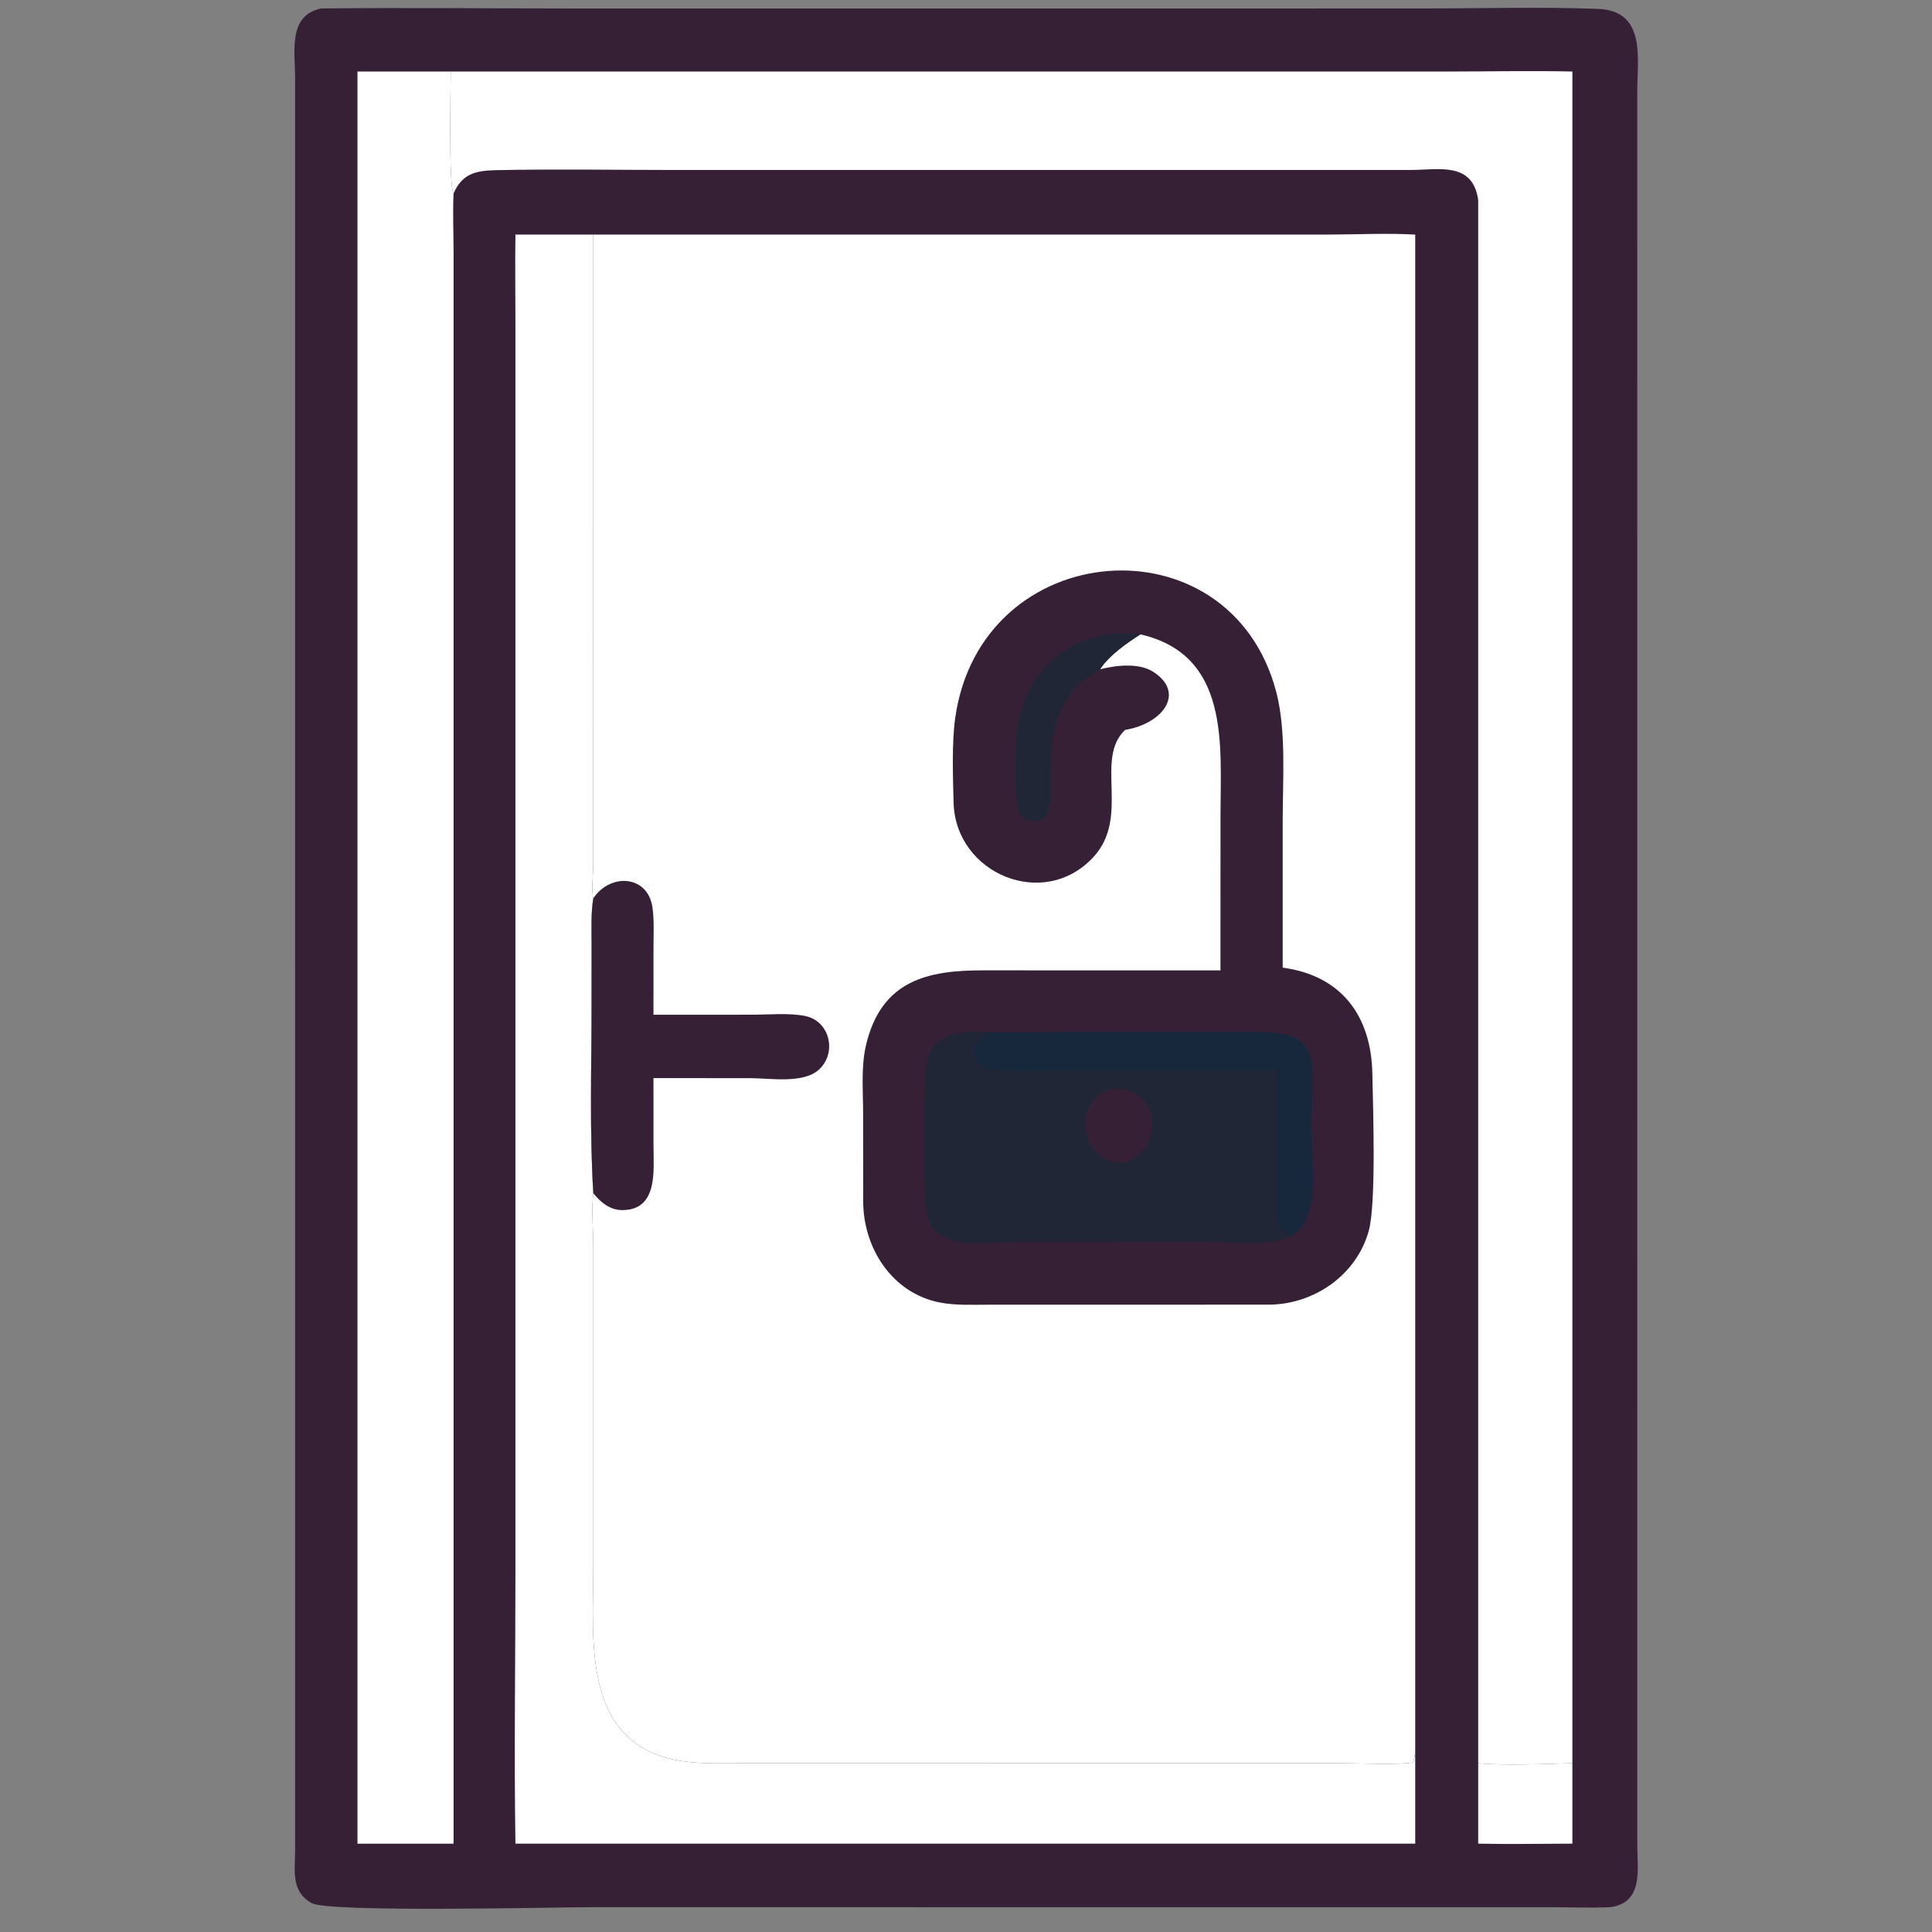 <svg width="52" height="52" viewBox="0 0 52 52" fill="none" xmlns="http://www.w3.org/2000/svg">
<rect x="0" y="0" width="52" height="52" fill="#808080" stroke="none"/>
<path d="M8.638 0.229C10.941 0.2 13.249 0.229 15.553 0.229L38.267 0.228C39.844 0.228 41.434 0.181 43.008 0.239C44.315 0.288 44.068 1.567 44.067 2.496L44.068 49.67C44.072 50.327 44.233 51.213 43.34 51.332C42.827 51.356 42.304 51.334 41.79 51.333L15.916 51.332C14.914 51.332 8.845 51.482 8.385 51.221C7.821 50.903 7.942 50.338 7.943 49.793L7.942 2.051C7.939 1.387 7.753 0.414 8.638 0.229Z" fill="#352036"/>
<path d="M42.321 47.455V49.622C41.477 49.623 40.63 49.641 39.786 49.622V47.455C40.376 47.527 41.71 47.476 42.321 47.455Z" fill="white"/>
<path d="M9.621 1.925H12.131C12.131 2.356 12.07 5.001 12.208 5.208C12.184 5.731 12.207 6.262 12.208 6.786V49.623H9.621V1.925Z" fill="white"/>
<path d="M13.873 6.314H15.969L15.968 23.254C15.968 23.482 15.913 23.986 15.969 24.178C15.903 24.576 15.923 24.997 15.922 25.4L15.922 27.061C15.921 28.74 15.866 30.441 15.969 32.116C15.916 32.523 15.968 33.14 15.969 33.57L15.969 42.146C15.969 44.155 15.625 47.052 18.45 47.413C18.993 47.482 19.557 47.457 20.104 47.457L36.055 47.456C36.434 47.457 37.757 47.506 38.037 47.435C38.071 47.342 38.071 47.256 38.091 47.162V49.622H13.873C13.834 47.187 13.873 44.744 13.873 42.307V8.733C13.873 7.927 13.86 7.12 13.873 6.314Z" fill="white"/>
<path d="M12.131 1.925L38.986 1.925C40.096 1.925 41.212 1.9 42.321 1.925V4.966V47.456C41.71 47.476 40.376 47.527 39.786 47.456V5.38C39.634 4.342 38.729 4.574 37.958 4.575L18.143 4.575C16.548 4.575 14.948 4.546 13.354 4.58C12.822 4.592 12.443 4.663 12.207 5.208C12.07 5.001 12.13 2.356 12.131 1.925Z" fill="white"/>
<path d="M15.969 6.314L35.741 6.313C36.518 6.313 37.316 6.27 38.091 6.314V47.162C38.071 47.256 38.071 47.342 38.037 47.435C37.757 47.506 36.434 47.457 36.055 47.456L20.104 47.457C19.557 47.457 18.994 47.482 18.45 47.413C15.625 47.052 15.969 44.155 15.969 42.146L15.969 33.57C15.968 33.14 15.916 32.522 15.969 32.116C15.866 30.441 15.921 28.74 15.922 27.061L15.923 25.4C15.923 24.997 15.903 24.576 15.969 24.178C15.913 23.986 15.968 23.482 15.968 23.253L15.969 6.314Z" fill="white"/>
<path d="M15.969 24.178C16.429 23.49 17.438 23.552 17.561 24.424C17.611 24.78 17.589 25.161 17.589 25.52L17.588 27.312L20.262 27.311C20.71 27.31 21.238 27.257 21.676 27.347C22.337 27.483 22.537 28.339 22.038 28.792C21.616 29.174 20.719 29.019 20.201 29.019L17.588 29.017L17.589 30.843C17.589 31.492 17.718 32.56 16.761 32.57C16.42 32.574 16.171 32.365 15.969 32.116C15.866 30.441 15.921 28.74 15.922 27.061L15.923 25.4C15.923 24.997 15.903 24.576 15.969 24.178Z" fill="#352036"/>
<path d="M30.283 19.645C29.451 20.426 30.428 21.982 29.432 23.065C28.098 24.517 25.714 23.519 25.666 21.6C25.648 20.923 25.616 19.983 25.71 19.321C26.407 14.418 33.121 13.914 34.352 18.631C34.623 19.672 34.524 20.984 34.524 22.068L34.524 26.044C36.1 26.256 36.907 27.338 36.937 28.896C36.955 29.816 37.045 32.394 36.839 33.133C36.507 34.322 35.37 35.106 34.155 35.115L26.633 35.116C26.187 35.115 25.715 35.142 25.277 35.053C24.005 34.795 23.241 33.593 23.233 32.349L23.231 29.969C23.231 29.375 23.172 28.722 23.306 28.143C23.713 26.386 24.965 26.114 26.467 26.117L32.849 26.118L32.85 21.903C32.852 20.054 33.107 17.627 30.694 17.074C30.323 17.31 29.85 17.642 29.606 18.015C30.026 17.905 30.65 17.834 31.034 18.079C31.928 18.649 31.291 19.482 30.283 19.645Z" fill="#352036"/>
<path d="M29.606 18.015C29.539 18.083 29.415 18.14 29.333 18.194C27.704 19.276 28.569 21.565 28.125 21.995C27.951 22.164 27.627 22.127 27.475 21.946C27.263 21.693 27.324 20.067 27.366 19.701C27.564 17.949 28.961 16.86 30.694 17.074C30.323 17.31 29.85 17.642 29.606 18.015Z" fill="#212637"/>
<path d="M26.556 27.778C27.21 27.811 27.878 27.777 28.533 27.777L33.812 27.776C35.693 27.76 35.29 28.642 35.288 30.287C35.287 31.16 35.607 32.826 34.736 33.271C34.324 33.052 34.321 32.793 34.332 32.348V28.815L29.364 28.817C28.524 28.817 27.66 28.859 26.823 28.807C26.435 28.784 26.256 28.676 26.186 28.267C26.269 28.06 26.402 27.933 26.556 27.778Z" fill="#17283C"/>
<path d="M34.736 33.271C34.277 33.554 33.155 33.43 32.624 33.43L27.172 33.431C26.411 33.434 25.101 33.688 24.938 32.634C24.828 31.924 24.86 29.581 24.913 28.807C24.977 27.859 25.749 27.713 26.556 27.778C26.402 27.933 26.269 28.06 26.186 28.267C26.256 28.676 26.434 28.784 26.823 28.807C27.66 28.859 28.524 28.817 29.363 28.817L34.332 28.815V32.348C34.32 32.793 34.324 33.052 34.736 33.271Z" fill="#212637"/>
<path d="M29.93 29.303C31.23 29.238 31.37 30.878 30.283 31.302C29.099 31.386 28.769 29.618 29.93 29.303Z" fill="#352036"/>
</svg>
